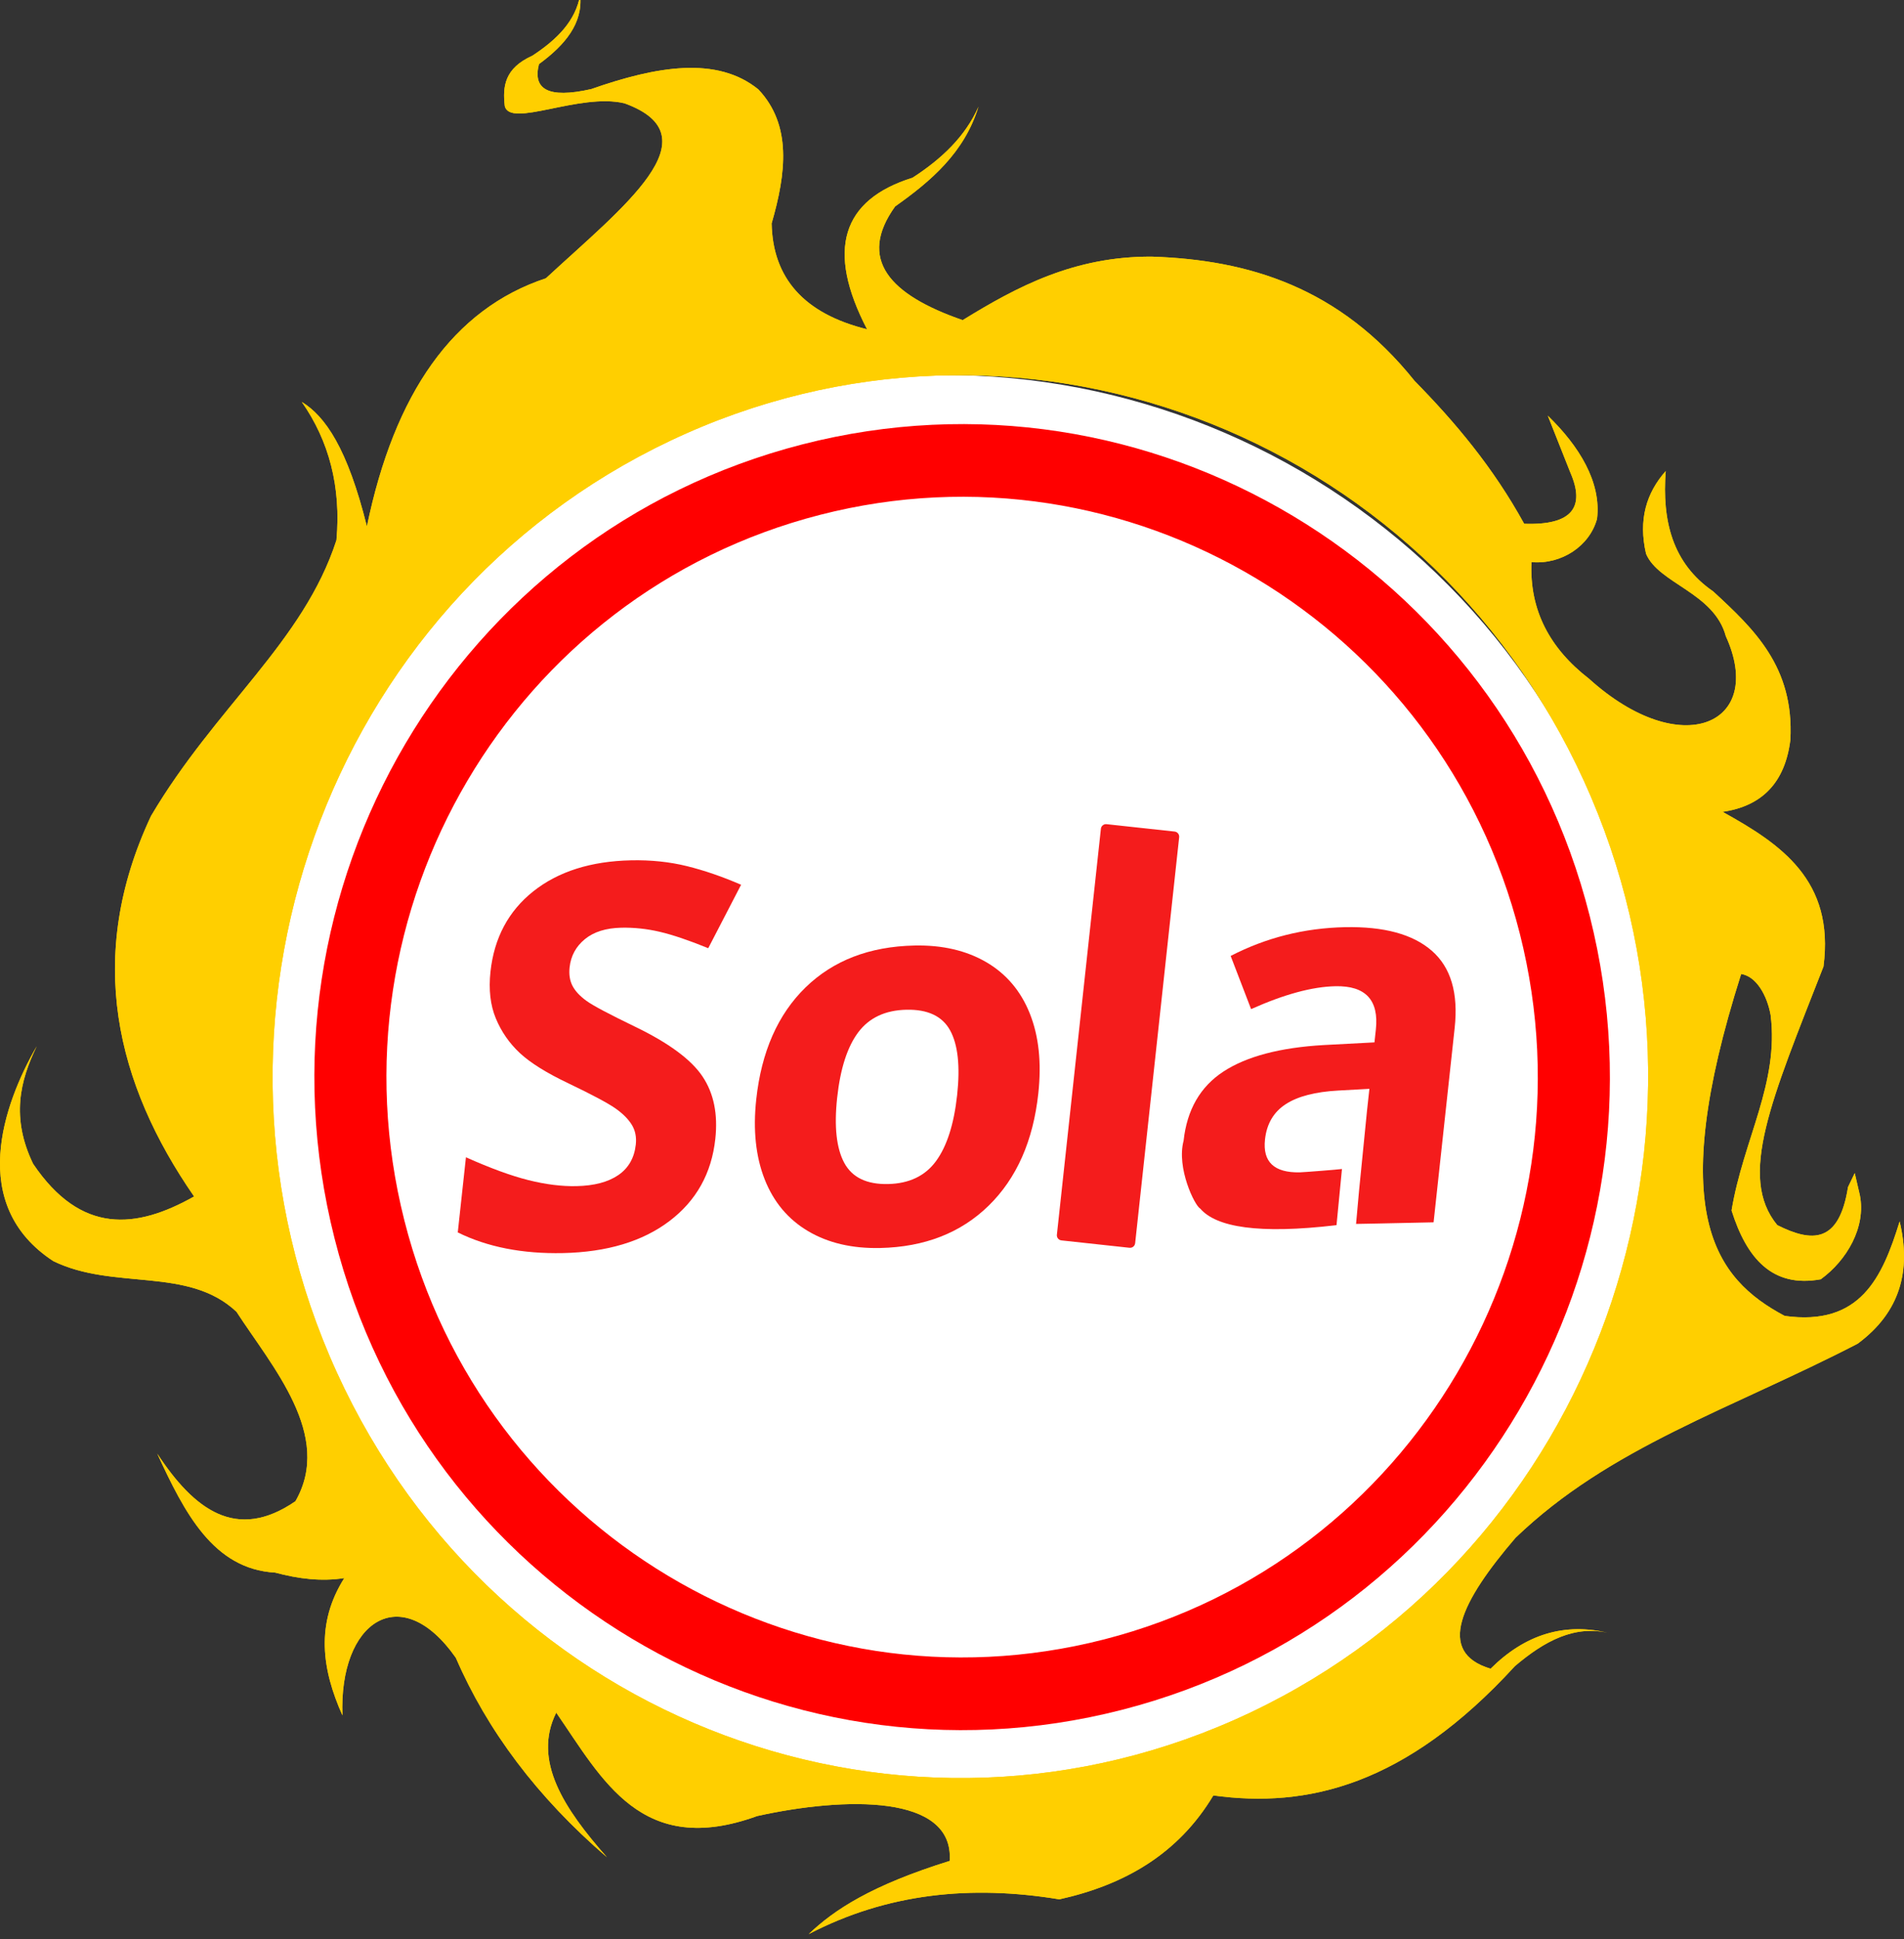 <svg xmlns="http://www.w3.org/2000/svg" xmlns:svgjs="http://svgjs.dev/svgjs" xmlns:xlink="http://www.w3.org/1999/xlink" width="387" height="394" version="1.1"><rect width="100%" height="100%" fill="#333333" stroke="none"/><svg xmlns="http://www.w3.org/2000/svg" width="387" height="394" fill="none" viewBox="0 0 387 394"><g clip-path="url(#clip0_1_45)"><path fill="#fff" d="M52.877 256.965C32.564 180.1 78.412 101.324 155.281 81.012C232.149 60.701 310.93 106.546 331.242 183.411C351.554 260.275 305.707 339.052 228.838 359.363C151.97 379.674 73.189 333.829 52.877 256.965Z"/><path fill="#fff" d="M73.358 243.82C59.798 176.915 103.045 111.686 169.953 98.126C236.861 84.567 302.094 127.811 315.654 194.716C329.215 261.621 285.968 326.85 219.06 340.41C152.151 353.97 86.919 310.725 73.358 243.82Z"/><path fill="#F41C1C" d="M93.045 250.403L94.705 235.137C99.669 237.353 103.908 238.904 107.416 239.781C110.928 240.658 114.181 241.063 117.18 240.997C120.777 240.917 123.611 240.172 125.681 238.753C127.755 237.33 128.934 235.26 129.231 232.54C129.396 231.017 129.122 229.673 128.401 228.509C127.684 227.349 126.567 226.236 125.044 225.171C123.521 224.115 120.376 222.432 115.591 220.14C111.107 218.014 107.793 215.949 105.657 213.955C103.516 211.956 101.895 209.608 100.777 206.916C99.66 204.224 99.302 201.061 99.693 197.421C100.438 190.566 103.342 185.121 108.396 181.1C113.469 177.078 120.089 174.976 128.269 174.801C132.286 174.716 136.072 175.108 139.617 175.98C143.158 176.857 146.836 178.12 150.631 179.766L143.955 192.655C140.013 191.052 136.727 189.939 134.106 189.326C131.48 188.709 128.863 188.436 126.256 188.492C123.153 188.563 120.692 189.331 118.877 190.821C117.067 192.306 116.029 194.211 115.775 196.544C115.619 197.996 115.817 199.251 116.369 200.316C116.925 201.382 117.878 202.4 119.231 203.376C120.584 204.347 123.851 206.082 129.033 208.581C135.888 211.89 140.461 215.256 142.767 218.684C145.072 222.102 145.945 226.345 145.393 231.399C144.634 238.395 141.527 243.963 136.062 248.102C130.598 252.237 123.394 254.405 114.436 254.599C106.185 254.773 99.056 253.373 93.045 250.403Z"/><path fill="#F41C1C" d="M164.266 250.153C160.197 247.753 157.255 244.246 155.431 239.635C153.611 235.019 153.035 229.602 153.71 223.379C154.761 213.696 158.104 206.11 163.724 200.632C169.353 195.154 176.727 192.306 185.864 192.113C191.541 191.99 196.411 193.126 200.485 195.502C204.549 197.883 207.495 201.363 209.32 205.94C211.149 210.523 211.72 215.921 211.046 222.139C210.004 231.79 206.642 239.39 200.975 244.943C195.303 250.497 187.939 253.373 178.877 253.571C173.2 253.689 168.325 252.553 164.266 250.153ZM190.268 235.892C192.474 232.87 193.903 228.4 194.544 222.498C195.181 216.633 194.709 212.253 193.12 209.358C191.536 206.468 188.58 205.068 184.238 205.158C179.933 205.252 176.68 206.779 174.45 209.735C172.229 212.691 170.801 217.123 170.159 223.021C169.523 228.89 170.004 233.308 171.602 236.273C173.196 239.229 176.161 240.667 180.499 240.573C184.803 240.479 188.057 238.923 190.268 235.892Z"/><path fill="#F41C1C" d="M243.955 245.561C242.818 244.962 239.098 237.273 240.574 231.78C241.258 225.487 243.955 220.8 248.669 217.717C253.384 214.638 260.183 212.842 269.07 212.333L279.367 211.791L279.65 209.198C280.301 203.187 277.557 200.25 271.423 200.382C266.694 200.481 260.989 202.037 254.294 205.035L250.14 194.229C257.335 190.514 265.072 188.563 273.36 188.384C281.291 188.219 287.184 189.812 291.041 193.192C294.897 196.558 296.439 201.782 295.671 208.854L291.385 248.352L280.121 248.592L275.628 248.677L276.236 241.931L277.858 225.633L278.339 221.229L272.073 221.574C267.368 221.824 263.789 222.748 261.328 224.35C258.867 225.953 257.462 228.344 257.118 231.526C256.623 236.09 258.985 238.305 264.2 238.197C264.996 238.178 272.021 237.631 272.762 237.518L271.654 248.927C255.793 250.799 247.203 249.337 243.955 245.561Z"/><path fill="#F41C1C" d="M229.576 253.524L215.743 252.024C215.17 251.962 214.756 251.447 214.818 250.874L223.766 168.38C223.828 167.807 224.343 167.394 224.916 167.456L238.749 168.956C239.321 169.018 239.735 169.533 239.673 170.105L230.725 252.6C230.663 253.172 230.148 253.586 229.576 253.524Z"/><path fill="#FFCF00" fill-rule="evenodd" d="M193.031 378.1C193.964 364.522 171.753 365.04 153.889 368.987C130.395 377.52 122.456 361.594 113.059 347.974C108.161 357.766 114.733 367.563 123.361 377.355C109.108 365.088 99.019 351.529 92.644 336.815C81.409 320.823 68.859 329.564 69.603 348.53C65.436 339.233 64.092 329.936 69.981 320.635C65.303 321.375 60.617 320.771 55.935 319.522C43.356 318.815 37.496 307.349 31.961 295.351C39.438 306.703 48.019 313.294 60.051 305.02C67.732 291.631 55.341 277.733 48.066 266.526C38.227 257.267 23.158 262.246 10.834 256.23C-6.606 244.84 0.655 224.369 7.477 212.559C4.045 219.608 2.22 227.118 6.723 236.452C16.459 250.898 27.694 249.719 39.453 243.1C23.649 220.286 17.208 194.517 30.697 165.792C43.809 143.572 61.654 130.513 68.387 109.746C69.353 98.893 66.874 89.586 61.343 81.666C66.091 84.565 70.626 91.076 74.573 106.969C80.16 79.945 92.074 62.794 110.956 56.542C126.619 42.055 145.464 27.713 126.935 20.99C117.788 18.789 103.592 26.134 102.592 21.504C102.159 17.605 102.517 13.881 108.203 11.321C113.191 8.059 117.034 4.235 117.915 -1.026C118.538 4.707 114.884 9.119 109.551 13.018C108.25 18.067 111.286 20.109 120.16 18.105C133.521 13.424 145.751 11.359 154.153 18.171C160.952 25.394 159.815 35.101 156.84 45.388C157.052 56.5 163.417 63.737 176.237 66.905C167.877 50.81 171.079 40.603 185.487 36.11C191.395 32.291 196.213 27.723 198.886 21.674C196.001 31.018 189.268 36.76 181.937 41.946C174.266 52.644 180.735 59.885 195.671 65.047C206.765 58.211 218.335 52.083 234.063 52.144C253.757 52.785 272.267 58.339 287.524 77.395C295.741 85.758 303.473 94.923 309.796 106.422C319.678 106.771 322.229 102.957 319.164 95.965L314.6 84.457C320.97 90.619 325.51 97.974 324.61 105.413C323.12 110.896 317.457 114.734 311.286 114.21C310.838 124.012 315.043 131.772 322.969 137.901C341.79 154.911 358.928 147.103 350.781 129.25C348.405 120.405 337.075 118.562 334.567 112.504C332.964 105.573 334.647 100.133 338.57 95.71C337.802 105.738 339.876 114.432 348.221 120.169C356.481 127.797 364.694 135.463 363.902 150.328C362.818 159.059 358.098 163.797 350.126 164.952C362.031 171.534 372.917 178.893 370.635 196.379C360.074 223.398 353.148 239.097 361.238 248.918C368.306 252.468 373.813 252.685 375.623 241.181L376.986 238.352L378.023 242.817C379.329 249.351 375.359 256.093 370.079 259.926C360.22 261.732 355.015 255.65 351.951 245.943C354.35 231.512 361.644 220.07 359.89 206.223C359.164 202.221 356.991 198.374 353.898 197.893C338.429 246.546 348.532 259.794 362.738 267.365C378.127 269.506 382.596 259.582 386.113 248.173C388.48 258.12 386.264 266.606 377.57 273.018C351.653 286.407 327.207 294.012 308.028 312.46C297 325.326 291.781 335.702 302.974 339.05C309.904 332.157 317.962 329.488 327.358 331.888C320.131 329.993 313.879 333.463 307.929 338.512C285.671 362.796 265.723 367.421 246.618 364.8C239.433 376.78 228.457 382.998 215.317 385.907C197.406 382.951 180.31 384.658 164.374 392.974C169.57 388.014 177.128 383.055 193.031 378.1ZM254.167 347.946C324.124 314.765 354.482 229.951 321.932 158.64C289.386 87.323 206.194 56.373 136.237 89.553C66.279 122.734 35.921 207.548 68.472 278.864C101.022 350.18 184.214 381.126 254.167 347.946Z" clip-rule="evenodd"/><mask id="SvgjsMask1223" style="mask-type:luminance" width="387" height="395" x="0" y="-2" maskUnits="userSpaceOnUse"><path fill="#fff" d="M193.031 378.1C193.964 364.522 171.753 365.04 153.889 368.987C130.395 377.52 122.456 361.594 113.059 347.974C108.161 357.766 114.733 367.563 123.361 377.355C109.108 365.088 99.019 351.529 92.644 336.815C81.409 320.823 68.859 329.564 69.603 348.53C65.436 339.233 64.092 329.936 69.981 320.635C65.303 321.375 60.617 320.771 55.935 319.522C43.356 318.815 37.496 307.349 31.961 295.351C39.438 306.703 48.019 313.294 60.051 305.02C67.732 291.631 55.341 277.733 48.066 266.526C38.227 257.267 23.158 262.246 10.834 256.23C-6.606 244.84 0.655 224.369 7.477 212.559C4.045 219.608 2.22 227.118 6.723 236.452C16.459 250.898 27.694 249.719 39.453 243.1C23.649 220.286 17.208 194.517 30.697 165.792C43.809 143.572 61.654 130.513 68.387 109.746C69.353 98.893 66.874 89.586 61.343 81.666C66.091 84.565 70.626 91.076 74.573 106.969C80.16 79.945 92.074 62.794 110.956 56.542C126.619 42.055 145.464 27.713 126.935 20.99C117.788 18.789 103.592 26.134 102.592 21.504C102.159 17.605 102.517 13.881 108.203 11.321C113.191 8.059 117.034 4.235 117.915 -1.026C118.538 4.707 114.884 9.119 109.551 13.018C108.25 18.067 111.286 20.109 120.16 18.105C133.521 13.424 145.751 11.359 154.153 18.171C160.952 25.394 159.815 35.101 156.84 45.388C157.052 56.5 163.417 63.737 176.237 66.905C167.877 50.81 171.079 40.603 185.487 36.11C191.395 32.291 196.213 27.723 198.886 21.674C196.001 31.018 189.268 36.76 181.937 41.946C174.266 52.644 180.735 59.885 195.671 65.047C206.765 58.211 218.335 52.083 234.063 52.144C253.757 52.785 272.267 58.339 287.524 77.395C295.741 85.758 303.473 94.923 309.796 106.422C319.678 106.771 322.229 102.957 319.164 95.965L314.6 84.457C320.97 90.619 325.51 97.974 324.61 105.413C323.12 110.896 317.457 114.734 311.286 114.21C310.838 124.012 315.043 131.772 322.969 137.901C341.79 154.911 358.928 147.103 350.781 129.25C348.405 120.405 337.075 118.562 334.567 112.504C332.964 105.573 334.647 100.133 338.57 95.71C337.802 105.738 339.876 114.432 348.221 120.169C356.481 127.797 364.694 135.463 363.902 150.328C362.818 159.059 358.098 163.797 350.126 164.952C362.031 171.534 372.917 178.893 370.635 196.379C360.074 223.398 353.148 239.097 361.238 248.918C368.306 252.468 373.813 252.685 375.623 241.181L376.986 238.352L378.023 242.817C379.329 249.351 375.359 256.093 370.079 259.926C360.22 261.732 355.015 255.65 351.951 245.943C354.35 231.512 361.644 220.07 359.89 206.223C359.164 202.221 356.991 198.374 353.898 197.893C338.429 246.546 348.532 259.794 362.738 267.365C378.127 269.506 382.596 259.582 386.113 248.173C388.48 258.12 386.264 266.606 377.57 273.018C351.653 286.407 327.207 294.012 308.028 312.46C297 325.326 291.781 335.702 302.974 339.05C309.904 332.157 317.962 329.488 327.358 331.888C320.131 329.993 313.879 333.463 307.929 338.512C285.671 362.796 265.723 367.421 246.618 364.8C239.433 376.78 228.457 382.998 215.317 385.907C197.406 382.951 180.31 384.658 164.374 392.974C169.57 388.014 177.128 383.055 193.031 378.1ZM254.167 347.946C324.124 314.765 354.482 229.951 321.932 158.64C289.386 87.323 206.194 56.373 136.237 89.553C66.279 122.734 35.921 207.548 68.472 278.864C101.022 350.18 184.214 381.126 254.167 347.946Z"/></mask><g mask="url(#mask0_1_45)"><path fill="#FFCF00" fill-rule="evenodd" d="M193.031 378.1C193.964 364.522 171.753 365.04 153.889 368.987C130.391 377.52 122.456 361.594 113.059 347.974C108.161 357.766 114.733 367.563 123.361 377.355C109.104 365.088 99.019 351.529 92.64 336.815C81.409 320.823 68.859 329.564 69.603 348.53C65.436 339.233 64.092 329.936 69.981 320.635C65.304 321.375 60.617 320.771 55.931 319.522C43.356 318.815 37.496 307.349 31.961 295.351C39.438 306.703 48.019 313.294 60.051 305.02C67.732 291.631 55.341 277.733 48.066 266.526C38.222 257.267 23.159 262.246 10.834 256.23C-6.606 244.84 0.655 224.369 7.473 212.559C4.045 219.608 2.22 227.118 6.723 236.452C16.459 250.898 27.694 249.719 39.453 243.1C23.649 220.286 17.209 194.517 30.697 165.792C43.809 143.572 61.654 130.513 68.387 109.746C69.354 98.893 66.874 89.586 61.343 81.666C66.091 84.565 70.627 91.076 74.573 106.969C80.16 79.945 92.074 62.794 110.956 56.542C126.619 42.055 145.459 27.713 126.935 20.99C117.788 18.789 103.587 26.134 102.593 21.504C102.159 17.605 102.512 13.881 108.203 11.321C113.191 8.059 117.034 4.235 117.915 -1.026C118.533 4.707 114.884 9.119 109.551 13.018C108.25 18.067 111.286 20.109 120.16 18.105C133.521 13.424 145.751 11.359 154.148 18.171C160.947 25.394 159.815 35.101 156.84 45.388C157.053 56.5 163.413 63.737 176.237 66.905C167.878 50.81 171.079 40.603 185.482 36.11C191.395 32.291 196.213 27.723 198.886 21.674C196.001 31.018 189.268 36.76 181.937 41.946C174.266 52.644 180.735 59.885 195.671 65.047C206.765 58.211 218.33 52.083 234.063 52.144C253.757 52.785 272.267 58.339 287.524 77.395C295.741 85.758 303.474 94.923 309.796 106.422C319.673 106.771 322.229 102.957 319.164 95.965L314.6 84.457C320.97 90.619 325.506 97.974 324.605 105.413C323.12 110.896 317.458 114.734 311.286 114.21C310.838 124.012 315.044 131.772 322.964 137.901C341.79 154.911 358.928 147.103 350.781 129.25C348.405 120.405 337.076 118.562 334.567 112.504C332.964 105.573 334.643 100.133 338.57 95.71C337.802 105.738 339.876 114.432 348.221 120.169C356.481 127.797 364.695 135.463 363.902 150.328C362.818 159.059 358.099 163.797 350.126 164.952C362.031 171.534 372.917 178.893 370.635 196.379C360.074 223.398 353.148 239.097 361.239 248.918C368.306 252.468 373.813 252.685 375.623 241.181L376.986 238.352L378.023 242.817C379.324 249.351 375.359 256.093 370.079 259.926C360.22 261.732 355.01 255.65 351.951 245.943C354.35 231.512 361.644 220.07 359.89 206.223C359.164 202.221 356.986 198.374 353.898 197.893C338.429 246.546 348.528 259.794 362.738 267.365C378.127 269.506 382.596 259.582 386.114 248.173C388.48 258.12 386.264 266.606 377.57 273.018C351.649 286.407 327.208 294.012 308.028 312.46C297 325.326 291.781 335.702 302.974 339.05C309.905 332.157 317.957 329.488 327.358 331.888C320.131 329.993 313.879 333.463 307.924 338.512C285.671 362.796 265.723 367.421 246.619 364.8C239.433 376.78 228.457 382.998 215.317 385.907C197.406 382.951 180.31 384.658 164.375 392.974C169.57 388.014 177.123 383.055 193.031 378.1ZM254.167 347.946C324.124 314.765 354.478 229.951 321.932 158.64C289.381 87.323 206.19 56.373 136.237 89.553C66.28 122.734 35.921 207.548 68.472 278.864C101.023 350.18 184.214 381.126 254.167 347.946Z" clip-rule="evenodd"/></g><path fill="red" fill-rule="evenodd" d="M67.991 251.586C50.061 180.619 92.654 108.364 163.073 90.294C233.493 72.228 305.194 115.153 323.124 186.116C341.055 257.074 298.457 329.333 228.042 347.404C157.618 365.469 85.916 322.544 67.991 251.586ZM224.421 333.095C287.005 317.038 324.864 252.821 308.928 189.76C292.993 126.694 229.268 88.544 166.689 104.602C104.106 120.66 66.251 184.876 82.182 247.942C98.118 311.003 161.847 349.153 224.421 333.095Z" clip-rule="evenodd"/></g><defs><clipPath id="SvgjsClipPath1222"><rect width="387" height="394" fill="#fff"/></clipPath></defs></svg><style>@media (prefers-color-scheme:light){:root{filter:none}}@media (prefers-color-scheme:dark){:root{filter:none}}</style></svg>